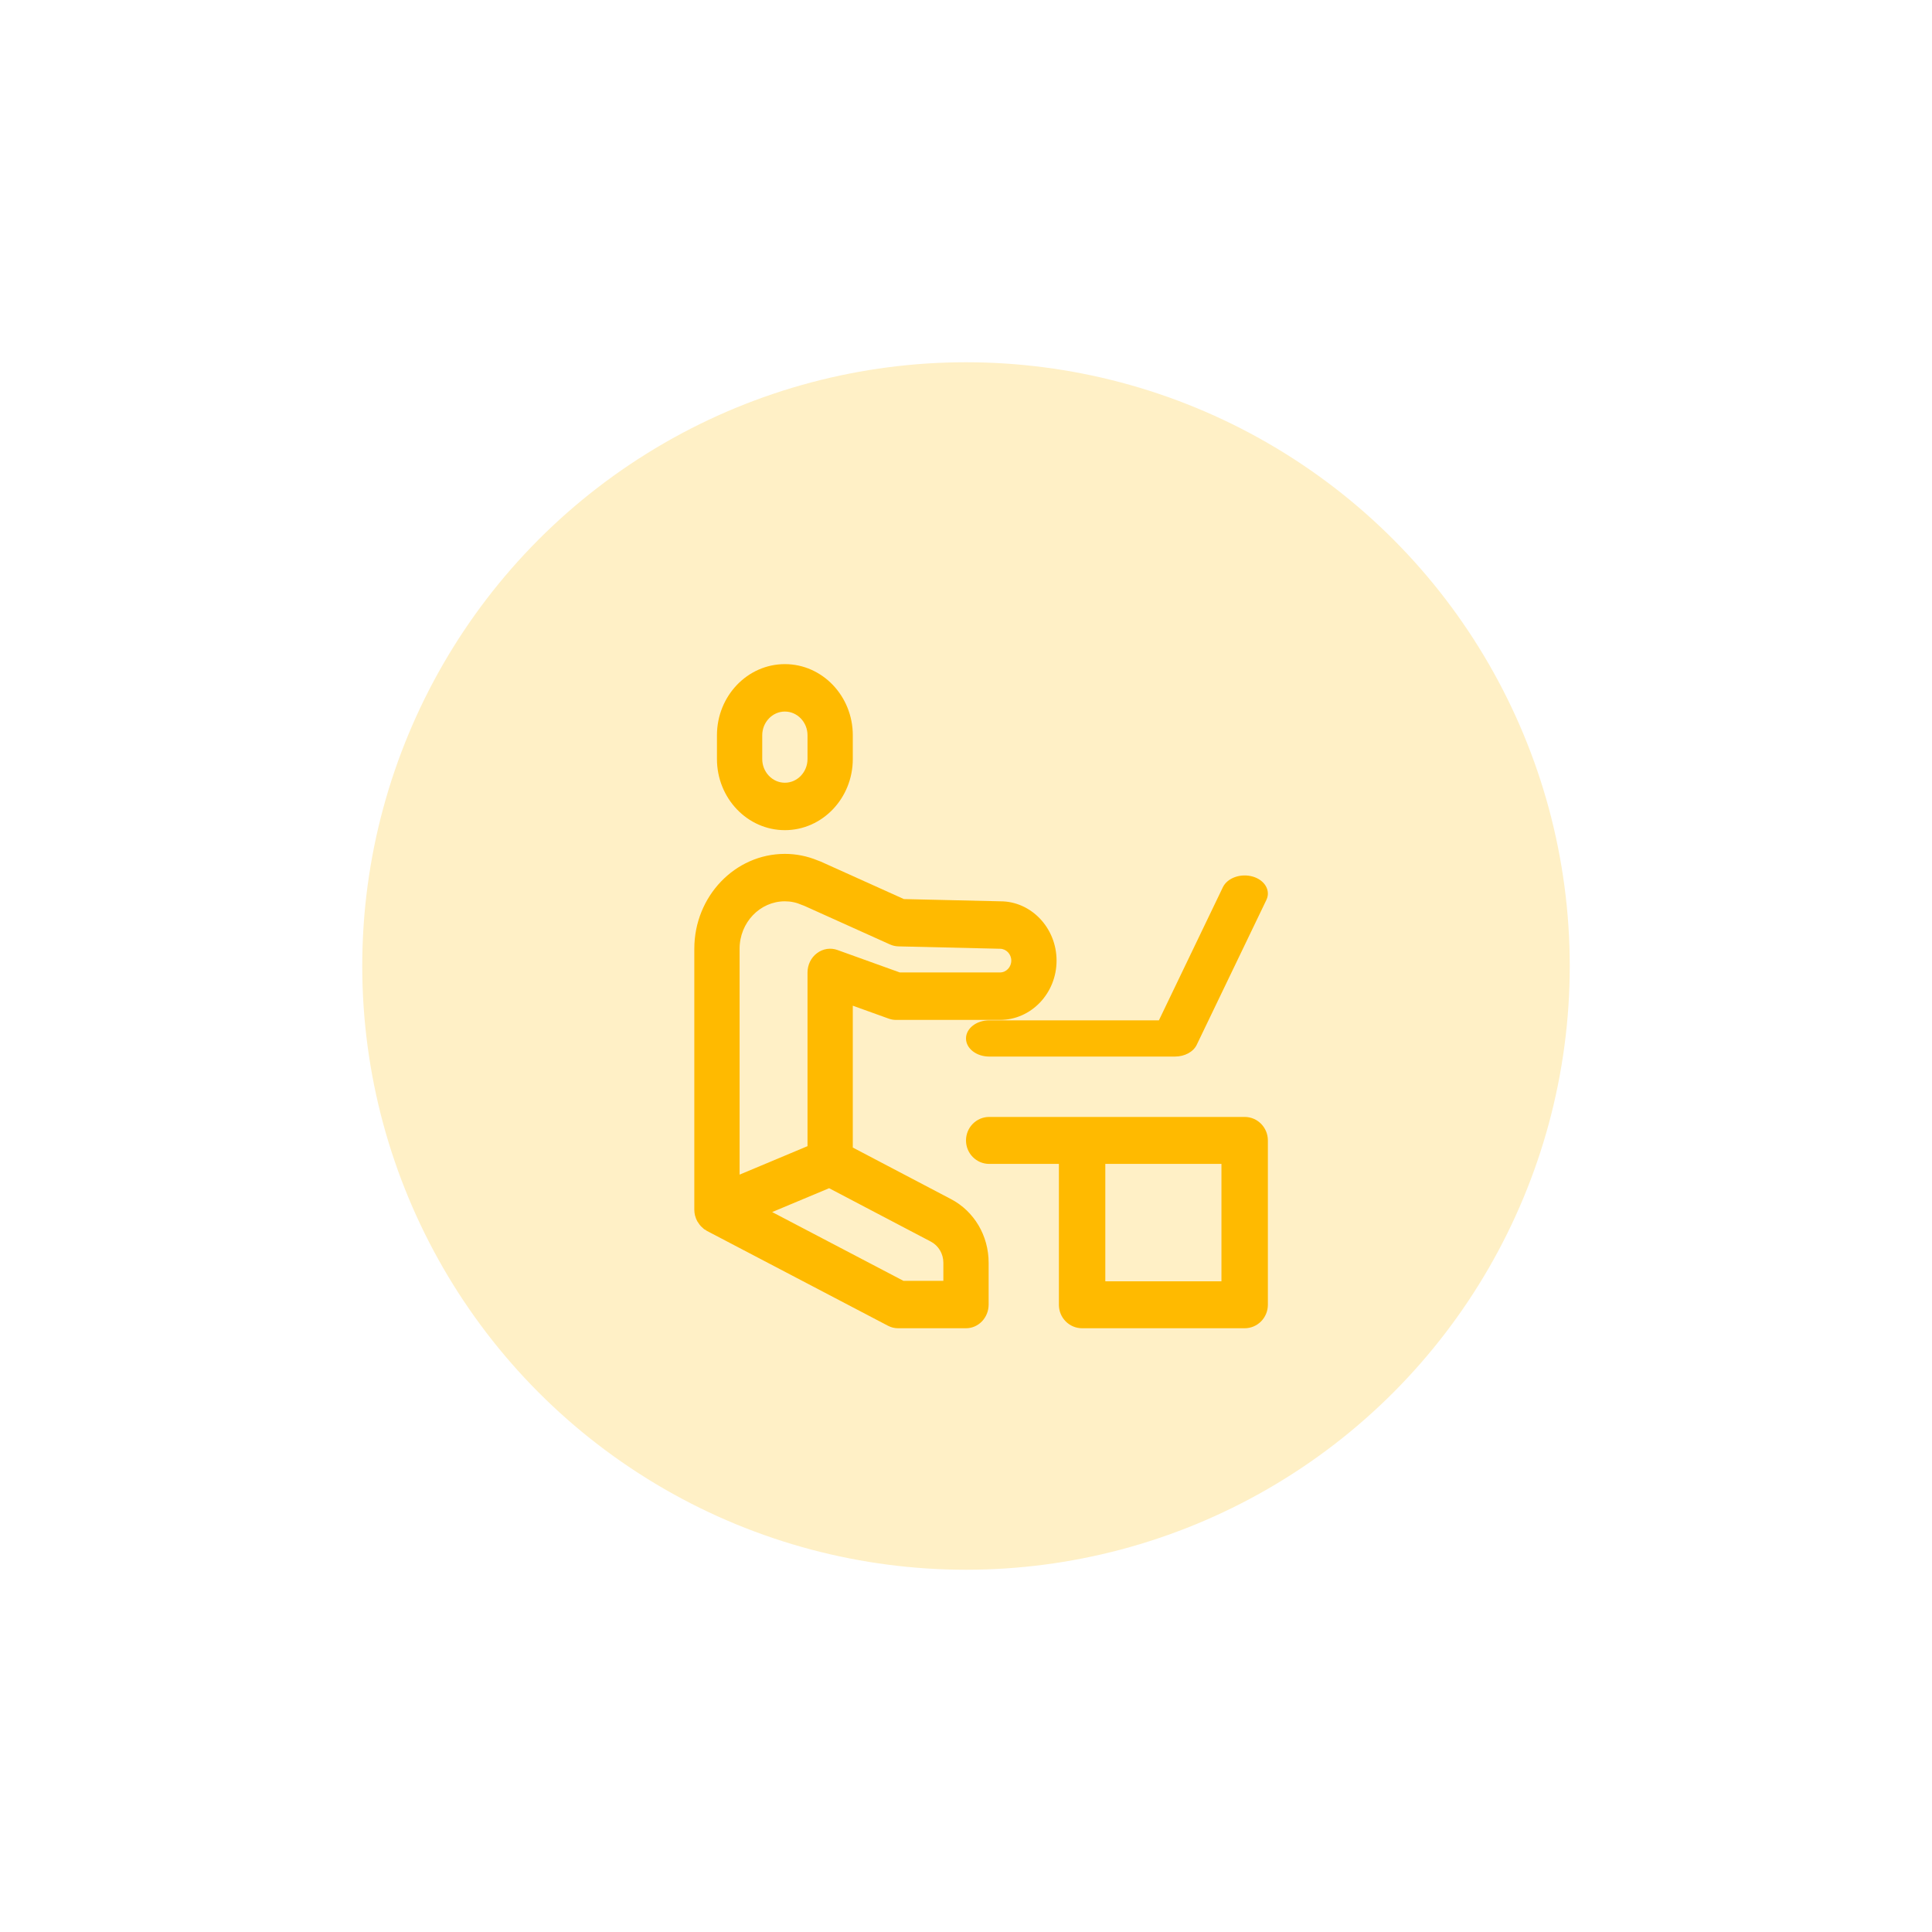 <svg width="64" height="64" viewBox="0 0 64 64" fill="none" xmlns="http://www.w3.org/2000/svg">
<g filter="url(#filter0_d_72_37212)">
<circle cx="32" cy="28" r="21" fill="#FFF0C6" stroke="white" stroke-width="2"/>
<path d="M32 30.4C32 30.732 32.344 31 32.769 31H38.923C39.244 31 39.531 30.845 39.643 30.611L41.951 25.811C42.1 25.5 41.898 25.154 41.501 25.038C41.103 24.923 40.66 25.079 40.51 25.389L38.39 29.8H32.769C32.344 29.8 32 30.068 32 30.4Z" fill="#FFBA00"/>
<path d="M31.503 35.722L28.25 34.014V29.315L29.439 29.743C29.517 29.771 29.6 29.786 29.683 29.786H33.125C34.159 29.786 35 28.905 35 27.821C35 26.739 34.159 25.857 33.142 25.857L29.943 25.783L27.181 24.538C27.152 24.525 27.121 24.514 27.09 24.504C26.739 24.359 26.373 24.286 26 24.286C24.346 24.286 23 25.695 23 27.429V36.071C23 36.137 23.008 36.202 23.023 36.264C23.024 36.267 23.025 36.269 23.026 36.272C23.042 36.337 23.067 36.398 23.098 36.456C23.109 36.476 23.123 36.493 23.136 36.512C23.161 36.55 23.187 36.587 23.218 36.62C23.236 36.639 23.256 36.656 23.277 36.674C23.295 36.689 23.31 36.708 23.33 36.722C23.343 36.731 23.359 36.735 23.372 36.743C23.387 36.753 23.399 36.766 23.415 36.774L29.415 39.917C29.519 39.972 29.634 40 29.75 40H32C32.414 40 32.75 39.649 32.75 39.214V37.832C32.75 36.934 32.272 36.125 31.503 35.722ZM26 25.857C26.196 25.857 26.381 25.896 26.566 25.978C26.589 25.988 26.614 25.997 26.639 26.005L29.484 27.287C29.572 27.326 29.667 27.348 29.763 27.35L33.125 27.429C33.332 27.429 33.5 27.605 33.5 27.821C33.5 28.038 33.332 28.214 33.125 28.214H29.808L27.744 27.471C27.515 27.387 27.262 27.426 27.064 27.575C26.867 27.722 26.75 27.96 26.75 28.214V33.968L24.5 34.911V27.429C24.5 26.562 25.173 25.857 26 25.857ZM31.25 38.429H29.927L25.579 36.151L27.466 35.361L30.832 37.128C31.09 37.263 31.25 37.532 31.25 37.832V38.429ZM26 23.5C27.241 23.5 28.25 22.443 28.25 21.143V20.357C28.25 19.057 27.241 18 26 18C24.759 18 23.75 19.057 23.75 20.357V21.143C23.75 22.443 24.759 23.5 26 23.5ZM25.25 20.357C25.25 19.924 25.587 19.571 26 19.571C26.413 19.571 26.75 19.924 26.75 20.357V21.143C26.75 21.576 26.413 21.929 26 21.929C25.587 21.929 25.25 21.576 25.25 21.143V20.357Z" fill="#FFBA00"/>
<path d="M41.231 33H35.846H32.769C32.344 33 32 33.348 32 33.778C32 34.208 32.344 34.556 32.769 34.556H35.077V39.222C35.077 39.652 35.421 40 35.846 40H41.231C41.656 40 42 39.652 42 39.222V33.778C42 33.348 41.656 33 41.231 33ZM40.462 38.444H36.615V34.556H40.462V38.444Z" fill="#FFBA00"/>
</g>
<defs>
<filter id="filter0_d_72_37212" x="0" y="0" width="64" height="64" filterUnits="userSpaceOnUse" color-interpolation-filters="sRGB">
<feFlood flood-opacity="0" result="BackgroundImageFix"/>
<feColorMatrix in="SourceAlpha" type="matrix" values="0 0 0 0 0 0 0 0 0 0 0 0 0 0 0 0 0 0 127 0" result="hardAlpha"/>
<feOffset dy="4"/>
<feGaussianBlur stdDeviation="5"/>
<feComposite in2="hardAlpha" operator="out"/>
<feColorMatrix type="matrix" values="0 0 0 0 0 0 0 0 0 0 0 0 0 0 0 0 0 0 0.1 0"/>
<feBlend mode="normal" in2="BackgroundImageFix" result="effect1_dropShadow_72_37212"/>
<feBlend mode="normal" in="SourceGraphic" in2="effect1_dropShadow_72_37212" result="shape"/>
</filter>
</defs>
</svg>
